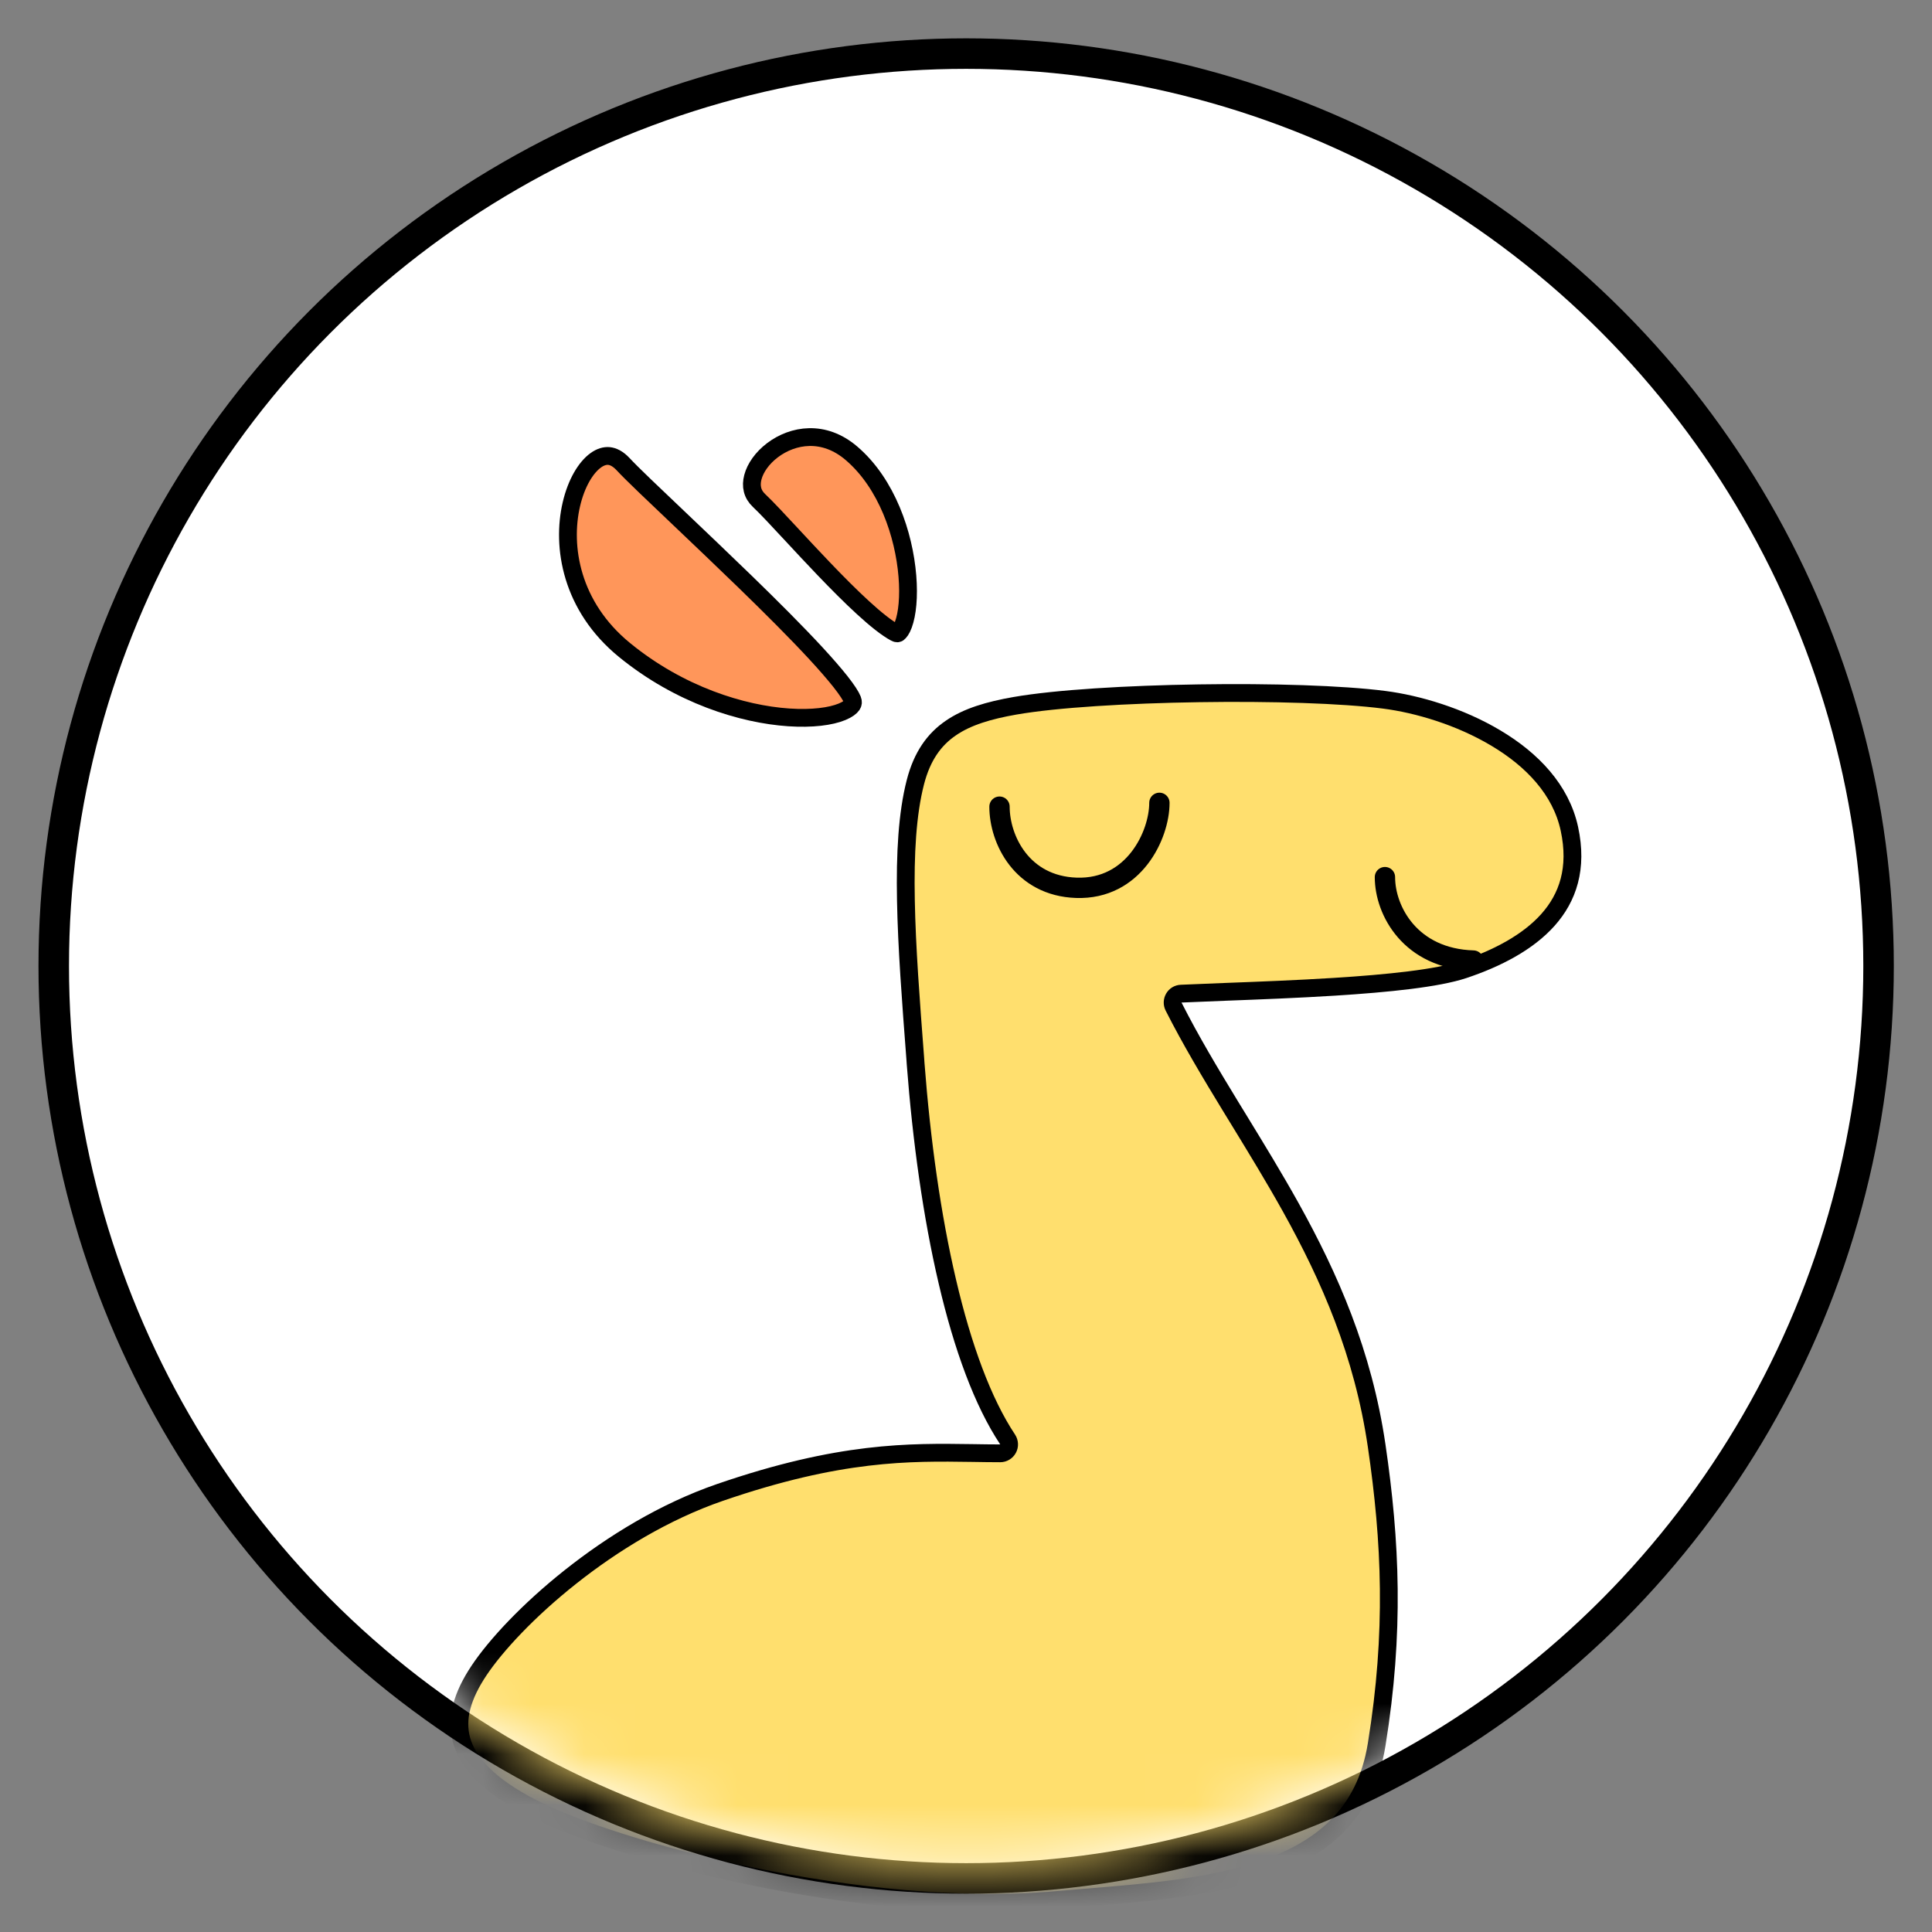<svg xmlns="http://www.w3.org/2000/svg" width="38" height="38" viewBox="0 0 38 38" fill="none">
  <rect x="0" y="0" width="38" height="38" fill="#808080" stroke="none"/>
  <circle cx="19.003" cy="19" r="17.946" fill="white" stroke="black" stroke-width="0.6"/>
  <mask id="mask0_744_638" style="mask-type:alpha" maskUnits="userSpaceOnUse" x="1" y="1" width="36" height="36">
    <circle cx="19.003" cy="19" r="17.646" fill="#D9D9D9"/>
  </mask>
  <g mask="url(#mask0_744_638)">
    <path d="M23.231 19.544C23.171 19.546 23.117 19.579 23.088 19.63C23.058 19.682 23.056 19.745 23.083 19.798C23.42 20.464 23.808 21.11 24.204 21.76C24.262 21.855 24.32 21.949 24.378 22.044C24.719 22.602 25.063 23.164 25.39 23.751C26.152 25.122 26.81 26.614 27.077 28.435C27.353 30.317 27.437 32.095 27.077 34.314C26.965 35.01 26.688 35.526 26.299 35.917C25.909 36.31 25.398 36.586 24.806 36.783C23.785 37.124 22.558 37.225 21.36 37.323C21.16 37.339 20.961 37.355 20.764 37.373C18.862 37.54 16.696 37.297 14.796 36.906C12.895 36.514 11.28 35.977 10.478 35.566C9.6 35.117 9.201 34.66 9.079 34.229C8.958 33.802 9.095 33.345 9.423 32.855C9.75 32.365 10.386 31.677 11.22 31.016C12.052 30.356 13.071 29.73 14.159 29.355C16.524 28.541 17.881 28.561 19.128 28.579C19.311 28.582 19.492 28.585 19.673 28.585C19.738 28.585 19.797 28.549 19.827 28.493C19.858 28.436 19.854 28.367 19.819 28.313C19.331 27.58 18.935 26.497 18.633 25.206C18.331 23.919 18.125 22.438 18.009 20.92L18.003 20.831C17.915 19.683 17.835 18.633 17.818 17.71C17.8 16.786 17.846 16.002 18.004 15.386C18.138 14.865 18.38 14.54 18.7 14.321C19.026 14.096 19.449 13.972 19.963 13.882C20.773 13.741 22.172 13.657 23.584 13.636C24.996 13.614 26.402 13.657 27.228 13.764C27.881 13.848 28.714 14.093 29.424 14.518C30.136 14.942 30.702 15.533 30.868 16.301C31.036 17.08 30.836 17.655 30.447 18.092C30.049 18.538 29.443 18.852 28.787 19.071C28.278 19.241 27.309 19.342 26.241 19.409C25.523 19.454 24.774 19.483 24.11 19.508C23.793 19.52 23.496 19.532 23.231 19.544Z" fill="#FFDF6E" stroke="black" stroke-width="0.35" stroke-linejoin="round"/>
    <path d="M19.659 15.866C19.659 16.512 20.098 17.425 21.17 17.462C22.304 17.501 22.804 16.423 22.804 15.791" stroke="black" stroke-width="0.4" stroke-linecap="round"/>
    <path d="M27.24 17.252C27.24 17.916 27.744 18.855 28.978 18.893" stroke="black" stroke-width="0.4" stroke-linecap="round"/>
    <path d="M12.255 9.129C12.431 9.319 12.851 9.717 13.366 10.206C13.76 10.581 14.21 11.009 14.65 11.436C15.16 11.931 15.658 12.428 16.047 12.849C16.242 13.06 16.407 13.25 16.533 13.409C16.662 13.573 16.738 13.692 16.766 13.763C16.784 13.809 16.778 13.838 16.759 13.867C16.733 13.905 16.674 13.954 16.562 14C16.34 14.092 15.975 14.141 15.514 14.11C14.6 14.048 13.369 13.671 12.285 12.786C11.229 11.924 11.045 10.749 11.238 9.92C11.335 9.501 11.523 9.194 11.717 9.054C11.811 8.986 11.899 8.962 11.978 8.969C12.057 8.977 12.152 9.019 12.255 9.129Z" fill="#FF965A" stroke="black" stroke-width="0.35" stroke-linejoin="round"/>
    <path d="M14.931 9.846C15.071 9.977 15.306 10.23 15.582 10.527C15.773 10.733 15.984 10.96 16.197 11.182C16.46 11.457 16.73 11.729 16.977 11.955C17.227 12.184 17.445 12.357 17.605 12.443C17.645 12.465 17.657 12.457 17.666 12.452C17.666 12.451 17.666 12.451 17.666 12.451C17.69 12.436 17.73 12.39 17.769 12.284C17.845 12.078 17.881 11.738 17.847 11.329C17.78 10.512 17.445 9.513 16.749 8.917C16.203 8.448 15.594 8.553 15.194 8.855C14.992 9.008 14.856 9.203 14.808 9.386C14.762 9.561 14.796 9.72 14.931 9.846Z" fill="#FF965A" stroke="black" stroke-width="0.35" stroke-linejoin="round"/>
  </g>
</svg>